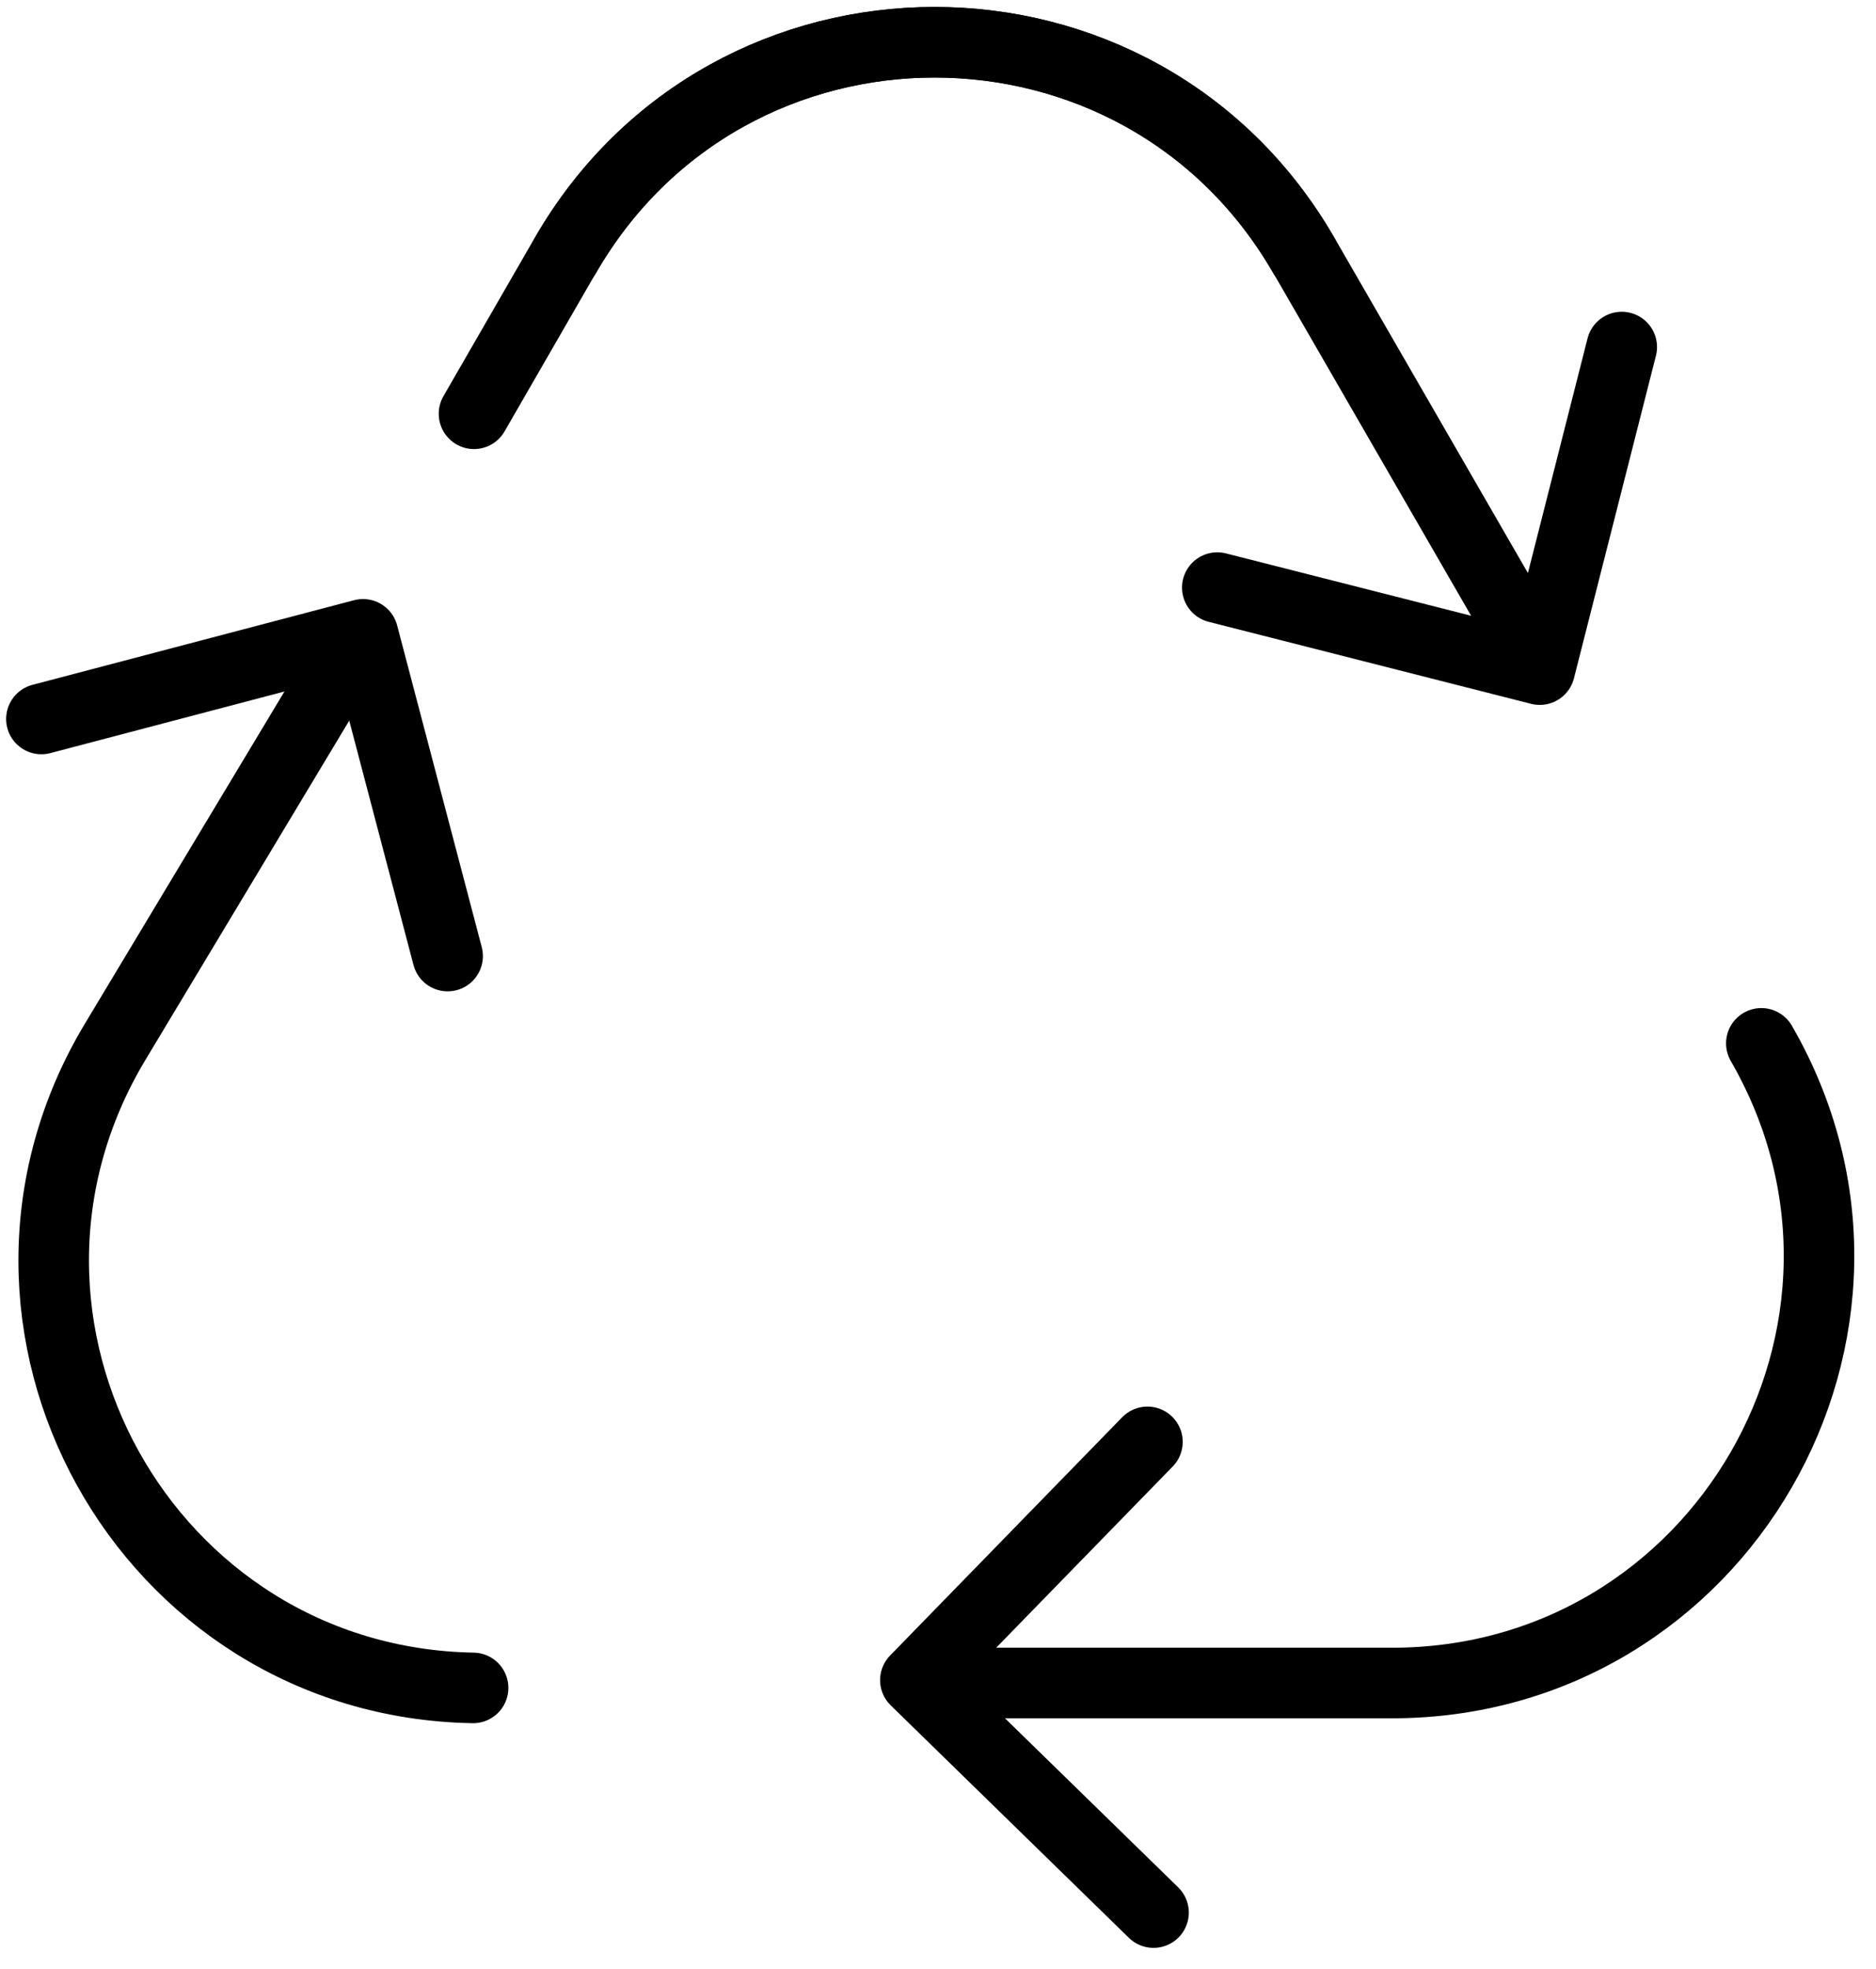 <svg viewBox="0 0 81 85" fill="none" xmlns="http://www.w3.org/2000/svg">
<path d="M56.294 11.028C49.213 -1.244 31.487 -1.244 24.406 11.028L20.466 17.859" stroke="currentColor" stroke-width="3.046" stroke-linecap="round" stroke-linejoin="round"/>
<path d="M66.483 28.667L56.3 11.028C49.22 -1.244 31.493 -1.244 24.413 11.028" stroke="currentColor" stroke-width="3.046" stroke-linecap="round" stroke-linejoin="round"/>
<path d="M70.022 14.979L66.482 28.902L52.559 25.362" stroke="currentColor" stroke-width="3.046" stroke-linecap="round" stroke-linejoin="round"/>
<path d="M39.72 72.642H60.099C74.272 72.642 83.129 57.305 76.049 45.033" stroke="currentColor" stroke-width="3.046" stroke-linecap="round" stroke-linejoin="round"/>
<path d="M49.806 82.55L39.523 72.517L49.543 62.234" stroke="currentColor" stroke-width="3.046" stroke-linecap="round" stroke-linejoin="round"/>
<path d="M15.473 27.492L4.978 44.956C-2.328 57.103 6.266 72.602 20.427 72.853" stroke="currentColor" stroke-width="3.046" stroke-linecap="round" stroke-linejoin="round"/>
<path d="M1.788 31.032L15.674 27.379L19.327 41.265" stroke="currentColor" stroke-width="3.046" stroke-linecap="round" stroke-linejoin="round"/>
</svg>

